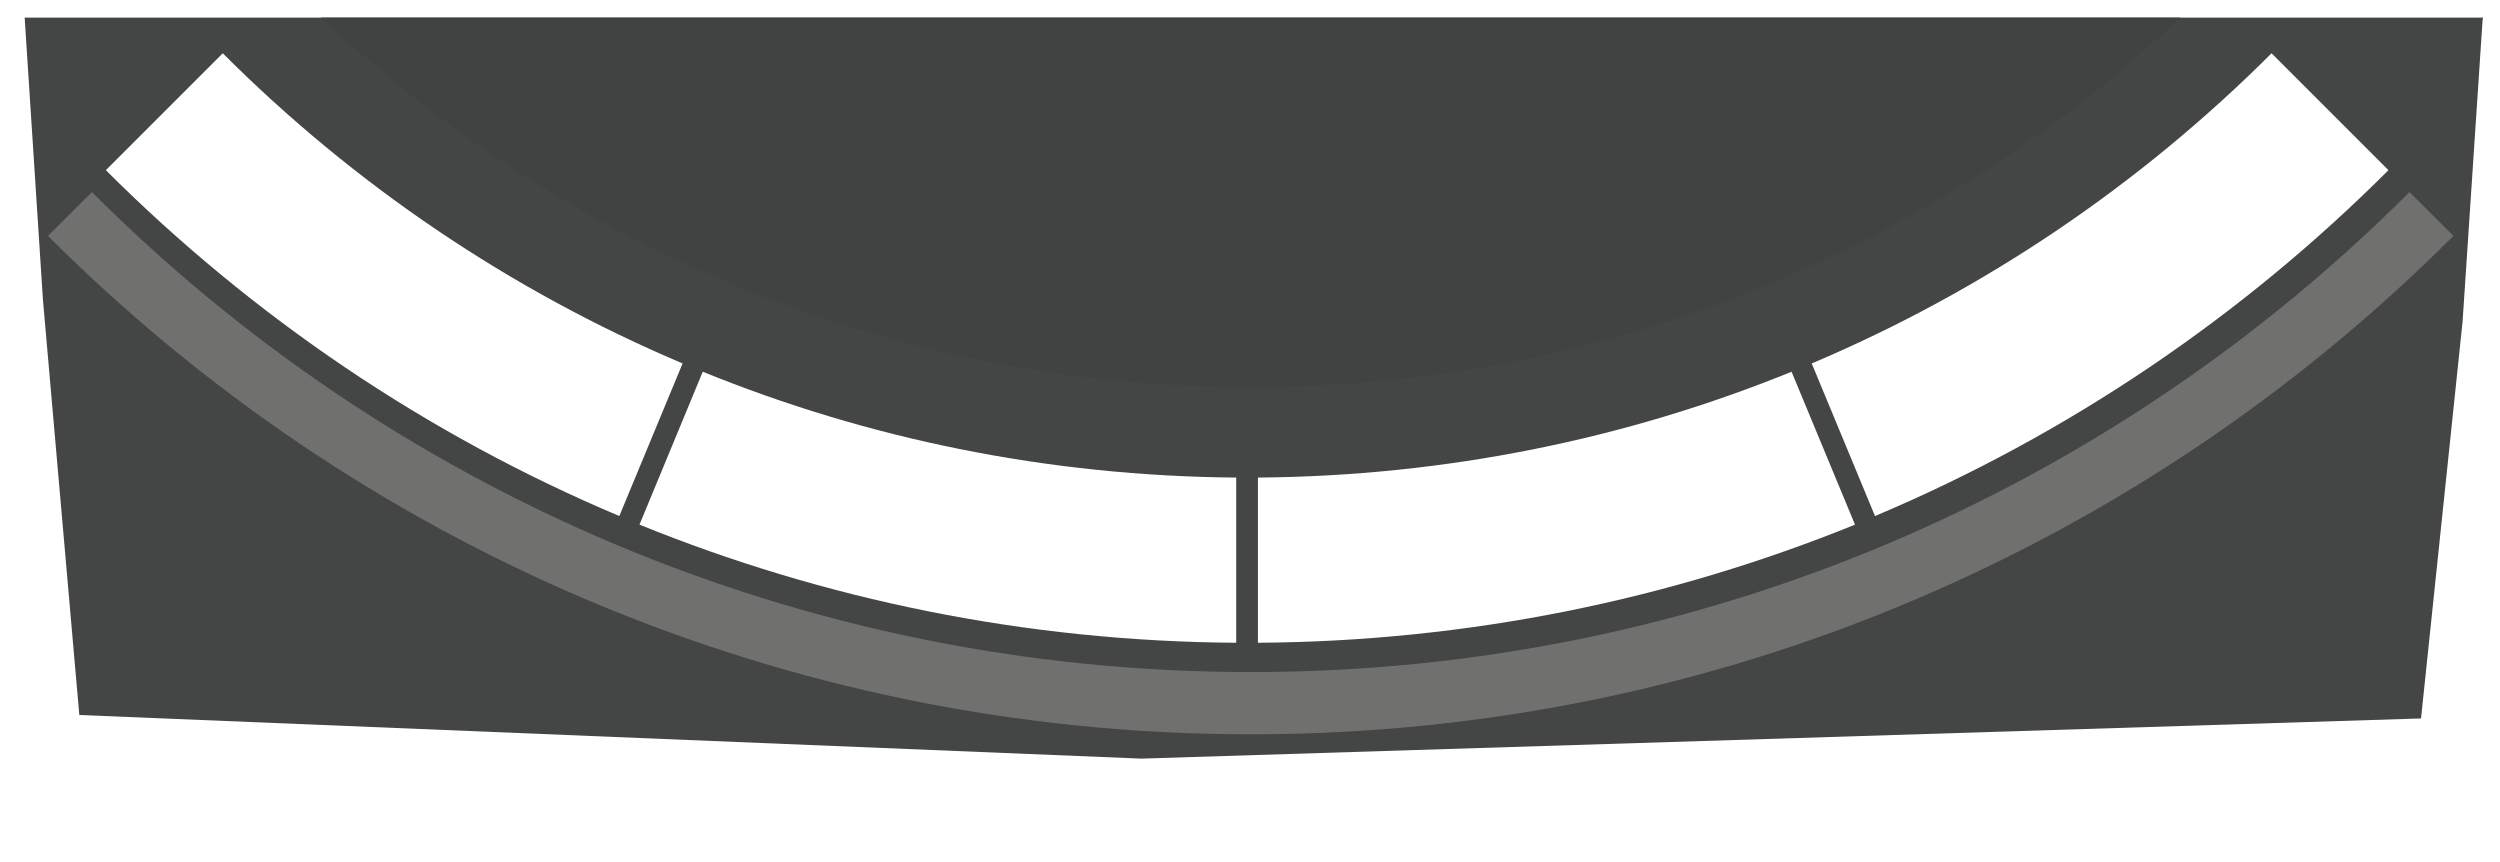 <?xml version="1.0" encoding="UTF-8"?>
<!DOCTYPE svg PUBLIC "-//W3C//DTD SVG 1.1//EN" "http://www.w3.org/Graphics/SVG/1.1/DTD/svg11.dtd">
<!-- Creator: CorelDRAW X7 -->
<svg xmlns="http://www.w3.org/2000/svg" xml:space="preserve" width="145mm" height="50mm" version="1.1" style="shape-rendering:geometricPrecision; text-rendering:geometricPrecision; image-rendering:optimizeQuality; fill-rule:evenodd; clip-rule:evenodd"
viewBox="0 0 14500 5000"
 xmlns:xlink="http://www.w3.org/1999/xlink">
 <defs>
  <style type="text/css">
   <![CDATA[
    .fil3 {fill:#636563}
    .fil2 {fill:#404342}
    .fil0 {fill:#444645}
    .fil1 {fill:#70706F}
   ]]>
  </style>
 </defs>
 <g id="Layer_x0020_1">
  <path class="fil0" d="M14283 1865l-241 2302 -7422 233 -6160 -253 -211 -2409 -106 -1636 14257 0 -117 1763zm-10324 243c-1004,-425 -1908,-1040 -2667,-1799l-678 678c848,847 1857,1533 2978,2006l367 -885zm3211 662c-1094,-9 -2138,-225 -3094,-614l-367 887c1070,434 2238,677 3461,685l0 -958zm3705 223c1121,-473 2131,-1159 2978,-2006l-678 -678c-759,759 -1663,1374 -2667,1799l367 885zm-3579 735c1225,-8 2392,-251 3463,-685l-368 -887c-956,389 -2001,605 -3095,614l0 958z"/>
  <path class="fil1" d="M7255 4259c-2724,0 -5191,-1105 -6977,-2891l255 -254c1720,1721 4097,2784 6722,2784 2625,0 5000,-1063 6720,-2784l255 254c-1785,1786 -4252,2891 -6975,2891l0 0z"/>
  <path class="fil2" d="M7255 2246c-2088,0 -3985,-815 -5392,-2144l10783 0c-1406,1329 -3304,2144 -5391,2144l0 0z"/>
  <polygon class="fil3" points="14400,116 14391,102 14400,102 "/>
 </g>
</svg>
